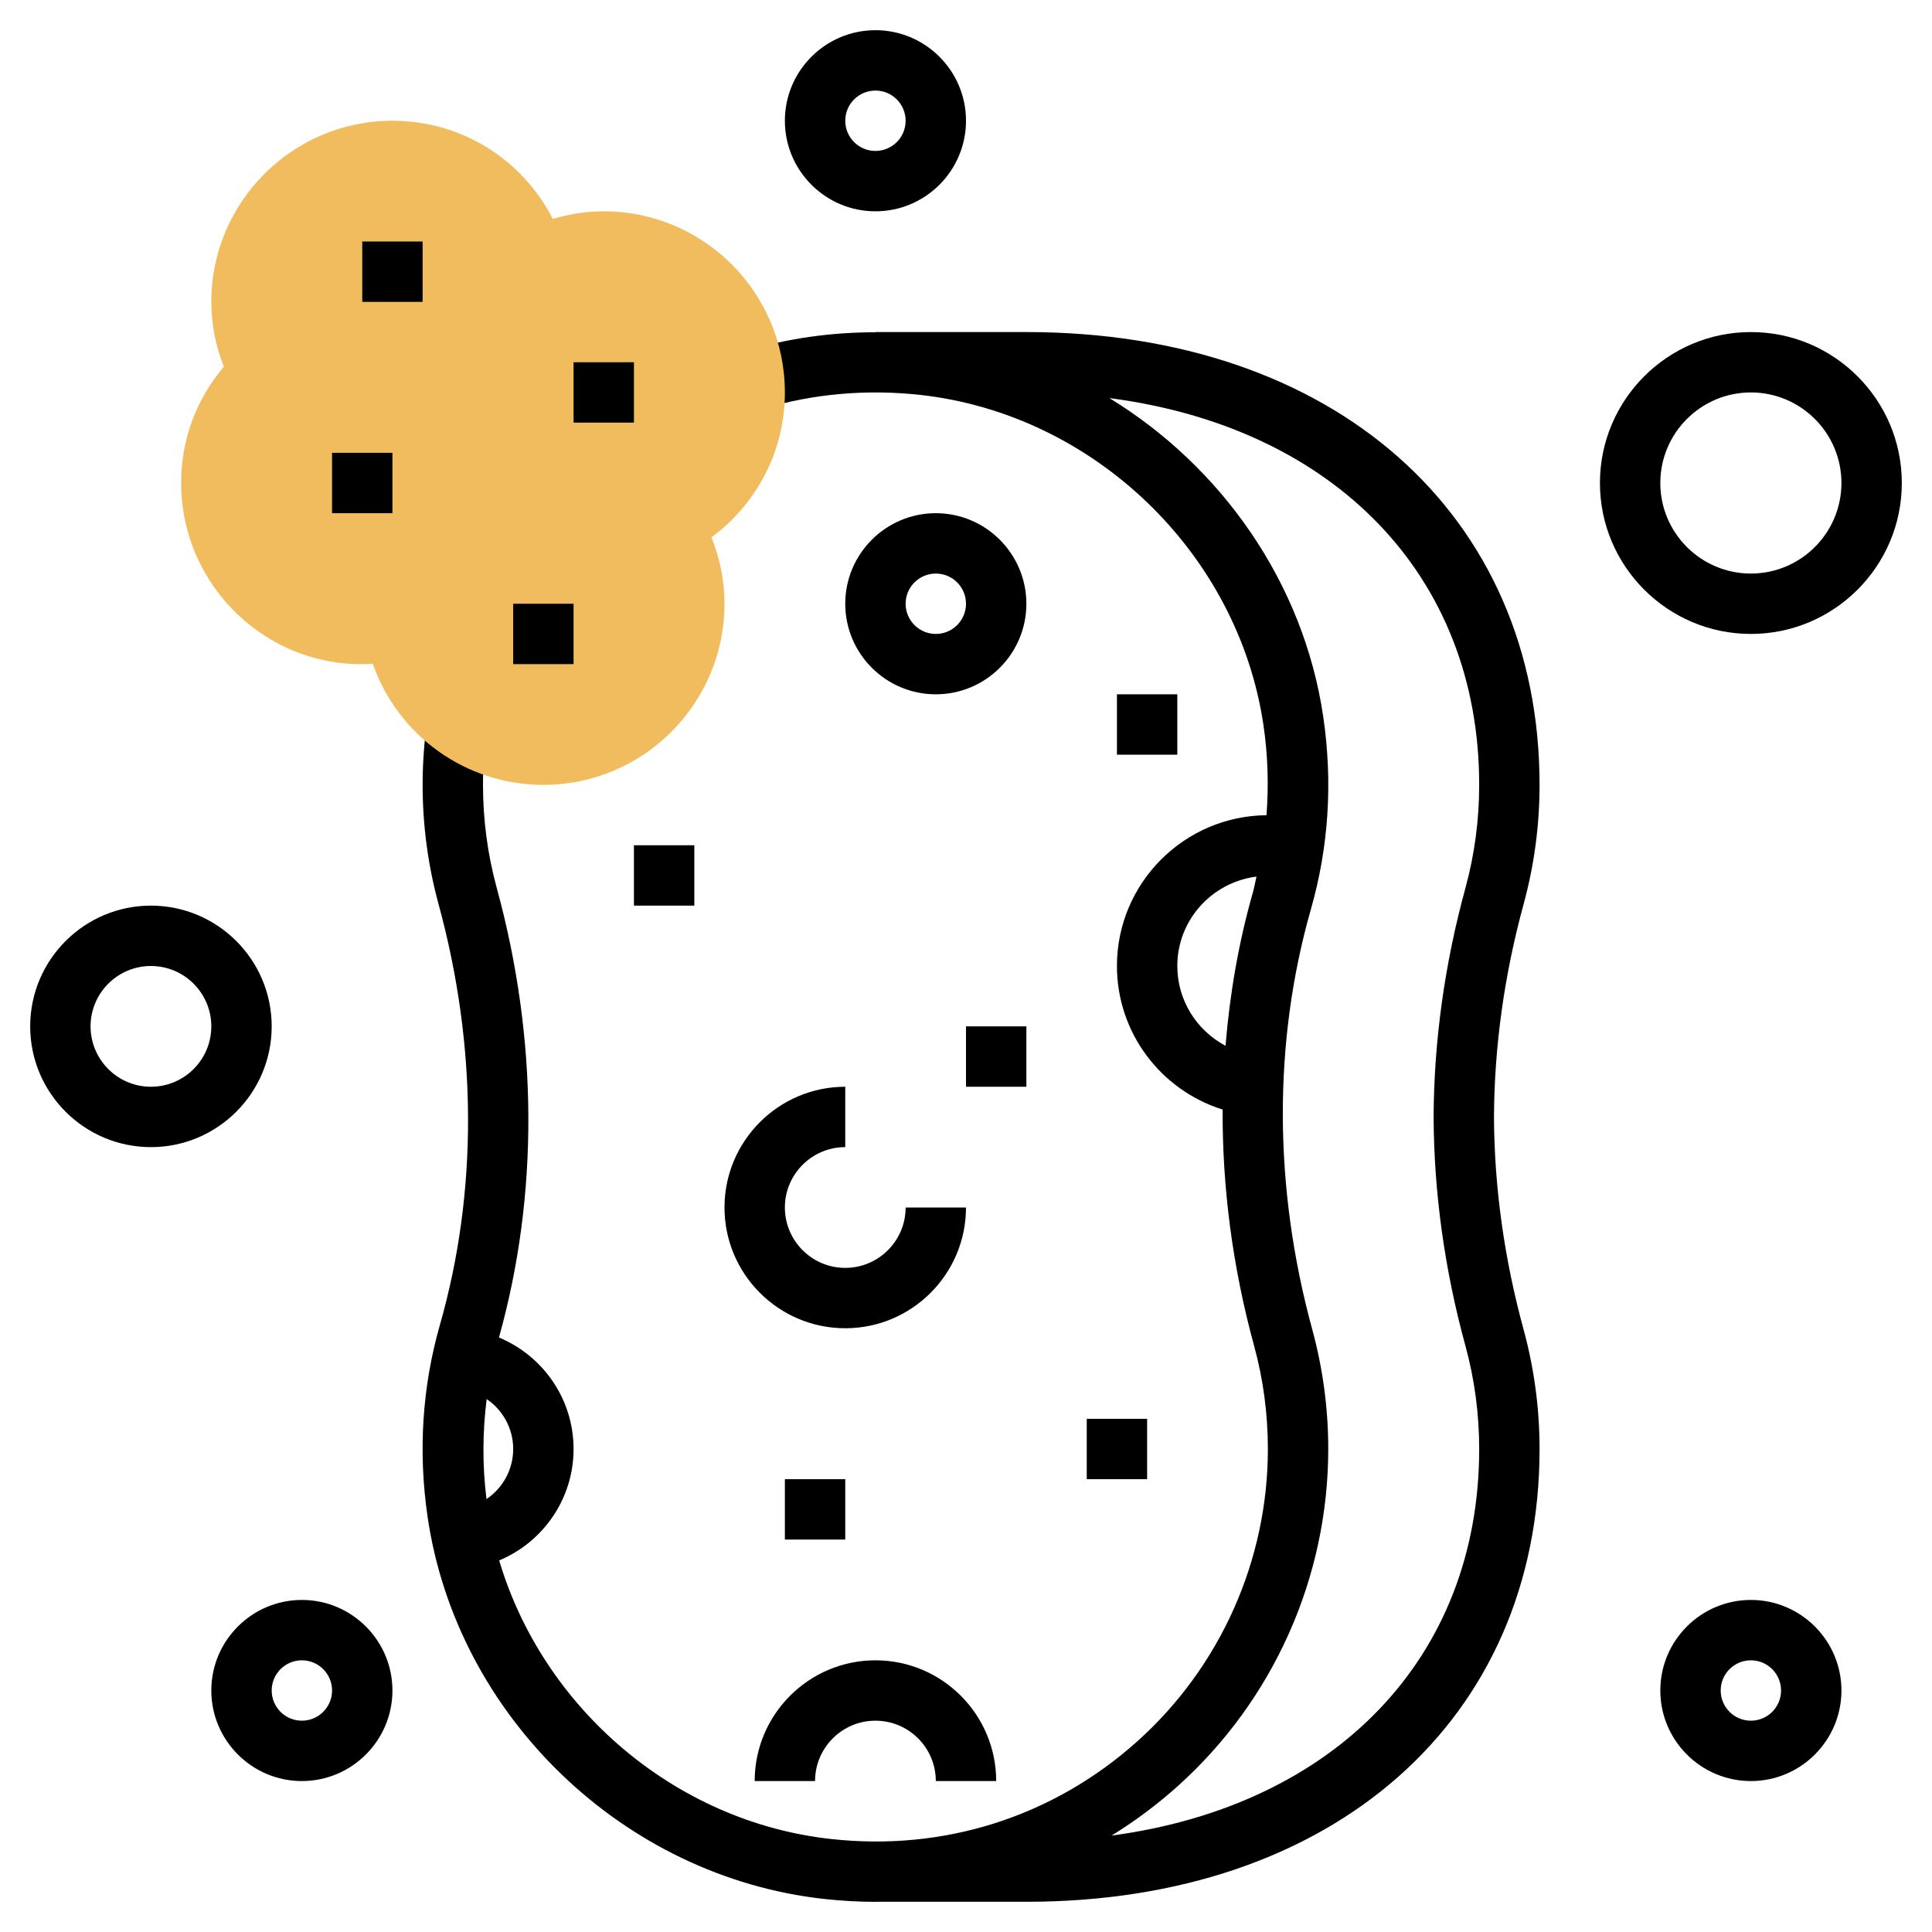 <?xml version="1.0" encoding="iso-8859-1"?>
<!-- Generator: Adobe Illustrator 22.1.0, SVG Export Plug-In . SVG Version: 6.00 Build 0)  -->
<svg xmlns="http://www.w3.org/2000/svg" xmlns:xlink="http://www.w3.org/1999/xlink" version="1.1" id="Layer_1_1_" x="0px" y="0px" viewBox="0 0 64 64" style="enable-background:new 0 0 64 64;" xml:space="preserve" width="512" height="512">
<g>
	<g>
		<path d="M49.49,37.005c0.011-2.34,0.342-4.713,0.982-7.056C50.822,28.666,51,27.338,51,26c0-8.972-6.832-15-17-15h-5v0.007    c-1.459-0.001-2.895,0.199-4.286,0.615l0.572,1.916c1.673-0.498,3.425-0.65,5.198-0.456c5.754,0.636,10.536,5.243,11.372,10.955    c0.146,0.999,0.173,1.99,0.098,2.968C39.219,27.03,37,29.259,37,32c0,2.193,1.431,4.103,3.501,4.756    c-0.012,2.591,0.331,5.223,1.042,7.823C41.847,45.688,42,46.84,42,48c0,3.691-1.578,7.223-4.33,9.688    c-2.789,2.498-6.399,3.648-10.154,3.23c-5.159-0.57-9.528-4.337-10.98-9.227C17.981,51.088,19,49.662,19,48    c0-1.664-1.022-3.092-2.471-3.694c1.321-4.723,1.299-9.866-0.072-14.885C16.153,28.312,16,27.16,16,26    c0-0.618,0.044-1.244,0.132-1.859l-1.98-0.281C14.051,24.567,14,25.288,14,26c0,1.338,0.178,2.666,0.527,3.949    c1.288,4.713,1.304,9.533,0.045,13.941c-0.587,2.058-0.724,4.198-0.407,6.361c0.965,6.598,6.487,11.919,13.131,12.654    c0.58,0.063,1.156,0.096,1.729,0.096c0.015,0,0.029-0.002,0.043-0.002H34c10.168,0,17-6.028,17-15    c0-1.338-0.178-2.666-0.527-3.949C49.832,41.708,49.501,39.335,49.49,37.005z M41.504,29.561    c-0.471,1.649-0.765,3.352-0.907,5.082C39.634,34.132,39,33.13,39,32c0-1.525,1.148-2.774,2.623-2.962    C41.581,29.212,41.553,29.388,41.504,29.561z M16.115,49.659c-0.138-1.118-0.132-2.225,0.007-3.313C16.651,46.706,17,47.313,17,48    C17,48.69,16.648,49.3,16.115,49.659z M48.543,44.578C48.847,45.688,49,46.84,49,48c0,6.927-4.791,11.818-12.178,12.806    c0.765-0.471,1.495-1.014,2.182-1.629C42.179,56.333,44,52.26,44,48c0-1.338-0.178-2.666-0.527-3.949    c-1.288-4.713-1.304-9.533-0.045-13.941c0.587-2.058,0.724-4.198,0.407-6.361c-0.649-4.435-3.362-8.286-7.085-10.562    C44.177,14.152,49,19.051,49,26c0,1.16-0.153,2.312-0.457,3.422c-0.687,2.511-1.041,5.059-1.053,7.583    C47.502,39.52,47.856,42.067,48.543,44.578z"/>
		<path d="M28,38v-2c-2.206,0-4,1.794-4,4s1.794,4,4,4s4-1.794,4-4h-2c0,1.103-0.897,2-2,2s-2-0.897-2-2S26.897,38,28,38z"/>
		<path d="M29,55c-2.206,0-4,1.794-4,4h2c0-1.103,0.897-2,2-2s2,0.897,2,2h2C33,56.794,31.206,55,29,55z"/>
		<path d="M31,17c-1.654,0-3,1.346-3,3s1.346,3,3,3s3-1.346,3-3S32.654,17,31,17z M31,21c-0.552,0-1-0.448-1-1s0.448-1,1-1    s1,0.448,1,1S31.552,21,31,21z"/>
		<rect x="32" y="34" width="2" height="2"/>
		<rect x="36" y="47" width="2" height="2"/>
		<rect x="37" y="23" width="2" height="2"/>
	</g>
	<g>
		<g>
			<path style="fill:#F0BC5E;" d="M18,26c-2.58,0-4.822-1.639-5.651-4.011C8.895,22.209,6.001,19.425,6,16     c0-1.429,0.498-2.772,1.416-3.853C7.14,11.45,7,10.73,7,10c0-3.309,2.691-6,6-6c2.279,0,4.301,1.271,5.312,3.254     C18.865,7.085,19.43,7,20,7c3.309,0,6,2.691,6,6c0,1.914-0.912,3.679-2.433,4.8C23.853,18.506,24,19.252,24,20     C24,23.309,21.309,26,18,26z"/>
		</g>
	</g>
	<g>
		<path d="M29,7c-1.654,0-3-1.346-3-3s1.346-3,3-3s3,1.346,3,3S30.654,7,29,7z M29,3c-0.552,0-1,0.448-1,1s0.448,1,1,1s1-0.448,1-1    S29.552,3,29,3z"/>
	</g>
	<g>
		<path d="M58,21c-2.757,0-5-2.243-5-5s2.243-5,5-5s5,2.243,5,5S60.757,21,58,21z M58,13c-1.654,0-3,1.346-3,3s1.346,3,3,3    s3-1.346,3-3S59.654,13,58,13z"/>
	</g>
	<g>
		<path d="M5,38c-2.206,0-4-1.794-4-4s1.794-4,4-4s4,1.794,4,4S7.206,38,5,38z M5,32c-1.103,0-2,0.897-2,2s0.897,2,2,2s2-0.897,2-2    S6.103,32,5,32z"/>
	</g>
	<g>
		<rect x="12" y="8" width="2" height="2"/>
	</g>
	<g>
		<rect x="17" y="20" width="2" height="2"/>
	</g>
	<g>
		<rect x="19" y="12" width="2" height="2"/>
	</g>
	<g>
		<rect x="11" y="15" width="2" height="2"/>
	</g>
	<g>
		<path d="M58,59c-1.654,0-3-1.346-3-3s1.346-3,3-3s3,1.346,3,3S59.654,59,58,59z M58,55c-0.552,0-1,0.448-1,1s0.448,1,1,1    s1-0.448,1-1S58.552,55,58,55z"/>
	</g>
	<g>
		<path d="M10,59c-1.654,0-3-1.346-3-3s1.346-3,3-3s3,1.346,3,3S11.654,59,10,59z M10,55c-0.552,0-1,0.448-1,1s0.448,1,1,1    s1-0.448,1-1S10.552,55,10,55z"/>
	</g>
	<g>
		<rect x="21" y="28" width="2" height="2"/>
	</g>
	<g>
		<rect x="26" y="49" width="2" height="2"/>
	</g>
</g>
</svg>
